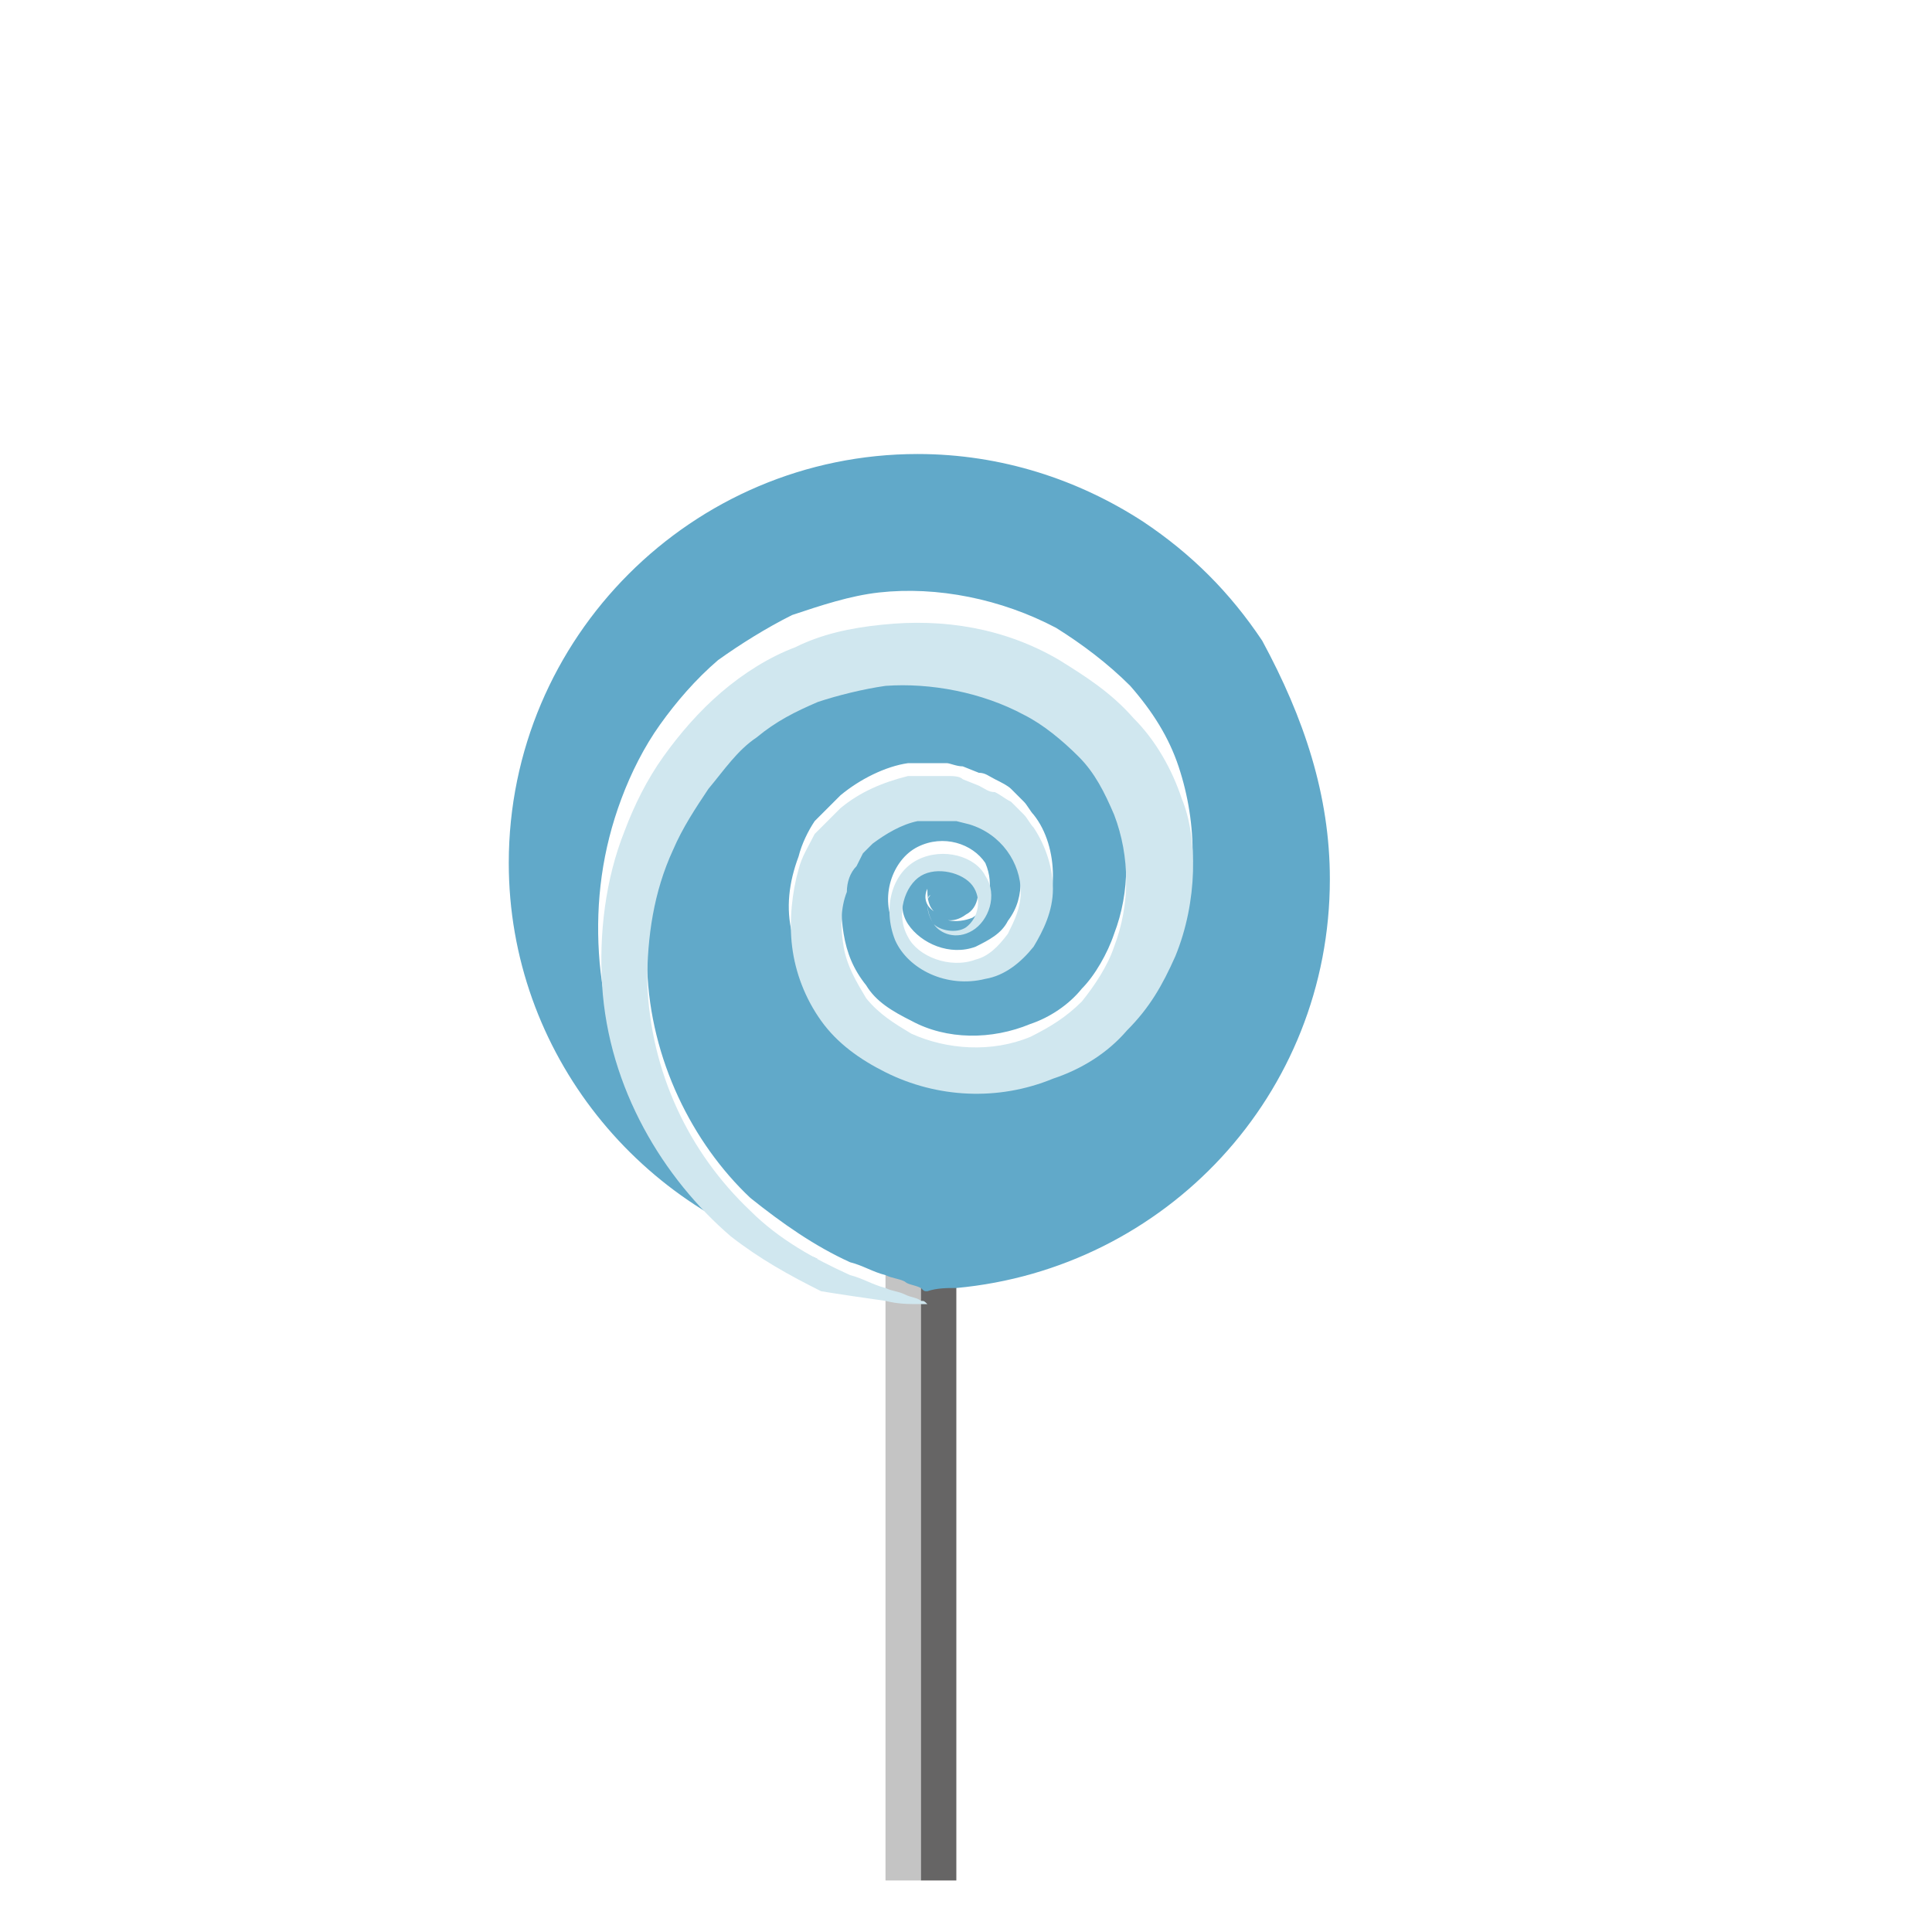 <?xml version="1.0" encoding="utf-8"?>
<!-- Generator: Adobe Illustrator 19.0.0, SVG Export Plug-In . SVG Version: 6.00 Build 0)  -->
<svg version="1.1" id="图层_1" xmlns="http://www.w3.org/2000/svg" xmlns:xlink="http://www.w3.org/1999/xlink" x="0px" y="0px"
	 viewBox="-267 390.9 60 60" style="enable-background:new -267 390.9 60 60;" xml:space="preserve">
<style type="text/css">
	.st0{fill:#C4C4C4;}
	.st1{fill:#666565;}
	.st2{fill:#61A9C9;}
	.st3{fill:#D0E7EF;}
</style>
<g id="XMLID_592_">
</g>
<g id="XMLID_595_">
</g>
<g id="XMLID_596_">
</g>
<g id="XMLID_597_">
</g>
<g id="XMLID_598_">
</g>
<rect x="-239.5" y="428.7" class="st0" width="1.1" height="20.6"/>
<rect x="-238.4" y="428.7" class="st1" width="1.1" height="20.6"/>
<path class="st2" d="M-225.7,418.2c0,6.7-5.1,12.1-11.6,12.7c-0.3,0-0.6,0-0.9,0.1c-0.1,0-0.1,0-0.2-0.1c-0.2-0.1-0.4-0.1-0.5-0.2
	c-0.2-0.1-0.4-0.1-0.6-0.2c-0.4-0.1-0.7-0.3-1.1-0.4c-1.1-0.5-2.1-1.2-3.1-2c-1.8-1.7-3.1-4.3-3.2-7.1c0-1.4,0.2-2.8,0.8-4.1
	c0.3-0.7,0.6-1.3,1.1-1.9c0.4-0.6,0.9-1.1,1.5-1.6c0.6-0.5,1.2-0.8,1.9-1.1c0.7-0.3,1.4-0.5,2.1-0.5c1.5-0.2,3,0.1,4.3,0.9
	c0.7,0.4,1.3,0.8,1.7,1.3c0.5,0.5,0.9,1.2,1.1,1.8c0.5,1.3,0.5,2.8,0,4.1c-0.2,0.6-0.6,1.3-1,1.7c-0.4,0.5-1,0.9-1.6,1.1
	c-1.2,0.5-2.6,0.5-3.7-0.1c-0.6-0.3-1.1-0.6-1.4-1.1c-0.4-0.5-0.6-1-0.7-1.6c-0.1-0.6-0.1-1.2,0.1-1.7c0.1-0.3,0.2-0.5,0.3-0.8
	l0.1-0.2l0.1-0.2c0.1-0.1,0.2-0.2,0.3-0.3c0.4-0.4,0.9-0.6,1.4-0.7c0.1,0,0.3,0,0.4,0c0.1,0,0.1,0,0.2,0l0.2,0c0.1,0,0.3,0,0.4,0
	l0.4,0.1c1,0.3,1.6,1.2,1.6,2.1c0,0.5-0.1,0.9-0.4,1.3c-0.2,0.4-0.6,0.6-1,0.8c-0.8,0.3-1.7-0.1-2.1-0.7c-0.4-0.6-0.1-1.5,0.4-1.9
	c0.5-0.4,1.3-0.2,1.6,0.3c0.3,0.5,0.2,1.1-0.2,1.3c-0.4,0.3-0.8,0.2-1-0.1c-0.2-0.2-0.2-0.5-0.2-0.7c0-0.2,0.1-0.2,0.1-0.2
	c0,0-0.1,0.1-0.1,0.2c-0.1,0.2-0.1,0.5,0.2,0.7c0.2,0.3,0.7,0.4,1.2,0.2c0.5-0.3,0.7-1,0.4-1.7c-0.4-0.6-1.3-0.9-2.1-0.5
	c-0.8,0.4-1.2,1.6-0.7,2.5c0.4,1,1.7,1.6,2.8,1.2c0.6-0.1,1.1-0.5,1.5-1c0.4-0.5,0.6-1.1,0.6-1.8c0-0.7-0.2-1.4-0.6-1.9
	c-0.1-0.1-0.2-0.3-0.3-0.4l-0.4-0.4c-0.1-0.1-0.3-0.2-0.5-0.3c-0.2-0.1-0.3-0.2-0.5-0.2l-0.5-0.2c-0.2,0-0.4-0.1-0.5-0.1l-0.3,0
	c-0.1,0-0.2,0-0.3,0c-0.2,0-0.4,0-0.6,0c-0.7,0.1-1.5,0.5-2.1,1c-0.1,0.1-0.3,0.3-0.4,0.4l-0.2,0.2l-0.2,0.2
	c-0.2,0.3-0.4,0.7-0.5,1.1c-0.3,0.8-0.4,1.6-0.2,2.4c0.1,0.8,0.4,1.6,0.9,2.3c0.5,0.7,1.2,1.3,2,1.6c1.5,0.8,3.5,0.9,5.2,0.2
	c0.8-0.3,1.6-0.9,2.3-1.5c0.7-0.7,1.1-1.5,1.5-2.3c0.7-1.7,0.7-3.7,0.1-5.5c-0.3-0.9-0.8-1.7-1.5-2.5c-0.7-0.7-1.5-1.3-2.3-1.8
	c-1.7-0.9-3.7-1.3-5.5-1.1c-0.9,0.1-1.8,0.4-2.7,0.7c-0.8,0.4-1.6,0.9-2.3,1.4c-0.7,0.6-1.3,1.3-1.8,2c-0.5,0.7-0.9,1.5-1.2,2.3
	c-0.6,1.6-0.8,3.2-0.7,4.8c0.2,3.2,1.8,6,4,7.8c0.9,0.7,1.8,1.3,2.8,1.7c-5.5-1.4-9.6-6.4-9.6-12.3c0-7,5.7-12.7,12.7-12.7
	c2.6,0,5,0.8,7,2.1c1.5,1,2.7,2.2,3.7,3.7C-226.5,413.2-225.7,415.6-225.7,418.2z"/>
<path class="st3" d="M-230.5,420.6c-0.4,0.9-0.8,1.6-1.5,2.3c-0.6,0.7-1.4,1.2-2.3,1.5c-1.7,0.7-3.6,0.6-5.2-0.2
	c-0.8-0.4-1.5-0.9-2-1.6c-0.5-0.7-0.8-1.5-0.9-2.3c-0.1-0.8,0-1.7,0.2-2.4c0.1-0.4,0.3-0.7,0.5-1.1l0.2-0.2l0.2-0.2
	c0.1-0.1,0.3-0.3,0.4-0.4c0.6-0.5,1.3-0.8,2.1-1c0.2,0,0.4,0,0.6,0c0.1,0,0.2,0,0.3,0l0.3,0c0.2,0,0.4,0,0.5,0.1l0.5,0.2
	c0.2,0.1,0.3,0.2,0.5,0.2c0.2,0.1,0.3,0.2,0.5,0.3l0.4,0.4c0.1,0.1,0.2,0.3,0.3,0.4c0.4,0.6,0.6,1.3,0.6,1.9c0,0.7-0.3,1.3-0.6,1.8
	c-0.4,0.5-0.9,0.9-1.5,1c-1.2,0.3-2.4-0.3-2.8-1.2c-0.4-1-0.1-2.1,0.7-2.5c0.8-0.4,1.8-0.1,2.1,0.5c0.4,0.6,0.1,1.4-0.4,1.7
	c-0.5,0.3-1,0.1-1.2-0.2c-0.2-0.3-0.2-0.6-0.2-0.7c0-0.2,0.1-0.2,0.1-0.2c0,0-0.1,0.1-0.1,0.2c0,0.2,0,0.4,0.2,0.7
	c0.2,0.2,0.7,0.3,1,0.1c0.4-0.3,0.5-0.9,0.2-1.3c-0.3-0.4-1.1-0.6-1.6-0.3c-0.5,0.3-0.8,1.2-0.4,1.9c0.3,0.6,1.3,1,2.1,0.7
	c0.4-0.1,0.7-0.4,1-0.8c0.2-0.4,0.4-0.8,0.4-1.3c0-0.9-0.6-1.8-1.6-2.1l-0.4-0.1c-0.1,0-0.3,0-0.4,0l-0.2,0c-0.1,0-0.1,0-0.2,0
	c-0.1,0-0.3,0-0.4,0c-0.5,0.1-1,0.4-1.4,0.7c-0.1,0.1-0.2,0.2-0.3,0.3l-0.1,0.2l-0.1,0.2c-0.2,0.2-0.3,0.5-0.3,0.8
	c-0.2,0.5-0.2,1.1-0.1,1.7c0.1,0.6,0.4,1.1,0.7,1.6c0.4,0.5,0.9,0.8,1.4,1.1c1.1,0.5,2.5,0.6,3.7,0.1c0.6-0.3,1.1-0.6,1.6-1.1
	c0.4-0.5,0.8-1.1,1-1.7c0.5-1.3,0.5-2.8,0-4.1c-0.3-0.7-0.6-1.3-1.1-1.8c-0.5-0.5-1.1-1-1.7-1.3c-1.3-0.7-2.9-1-4.3-0.9
	c-0.7,0.1-1.5,0.3-2.1,0.5c-0.7,0.3-1.3,0.6-1.9,1.1c-0.6,0.4-1,1-1.5,1.6c-0.4,0.6-0.8,1.2-1.1,1.9c-0.6,1.3-0.8,2.7-0.8,4.1
	c0.1,2.8,1.3,5.3,3.2,7.1c0.9,0.9,2,1.5,3.1,2c0.4,0.1,0.7,0.3,1.1,0.4c0.2,0.1,0.4,0.1,0.6,0.2c0.2,0.1,0.4,0.1,0.5,0.2
	c0.1,0,0.1,0,0.2,0.1c-0.1,0-0.1,0-0.2,0c-0.4,0-0.7,0-1.1-0.1c-0.7-0.1-1.4-0.2-2-0.3c-1-0.5-1.9-1-2.8-1.7c-2.1-1.8-3.8-4.6-4-7.8
	c-0.1-1.6,0.1-3.3,0.7-4.8c0.3-0.8,0.7-1.6,1.2-2.3c0.5-0.7,1.1-1.4,1.8-2c0.7-0.6,1.5-1.1,2.3-1.4c0.8-0.4,1.7-0.6,2.7-0.7
	c1.9-0.2,3.8,0.1,5.5,1.1c0.8,0.5,1.6,1,2.3,1.8c0.7,0.7,1.2,1.6,1.5,2.5C-229.8,416.9-229.8,418.9-230.5,420.6z"/>
</svg>

